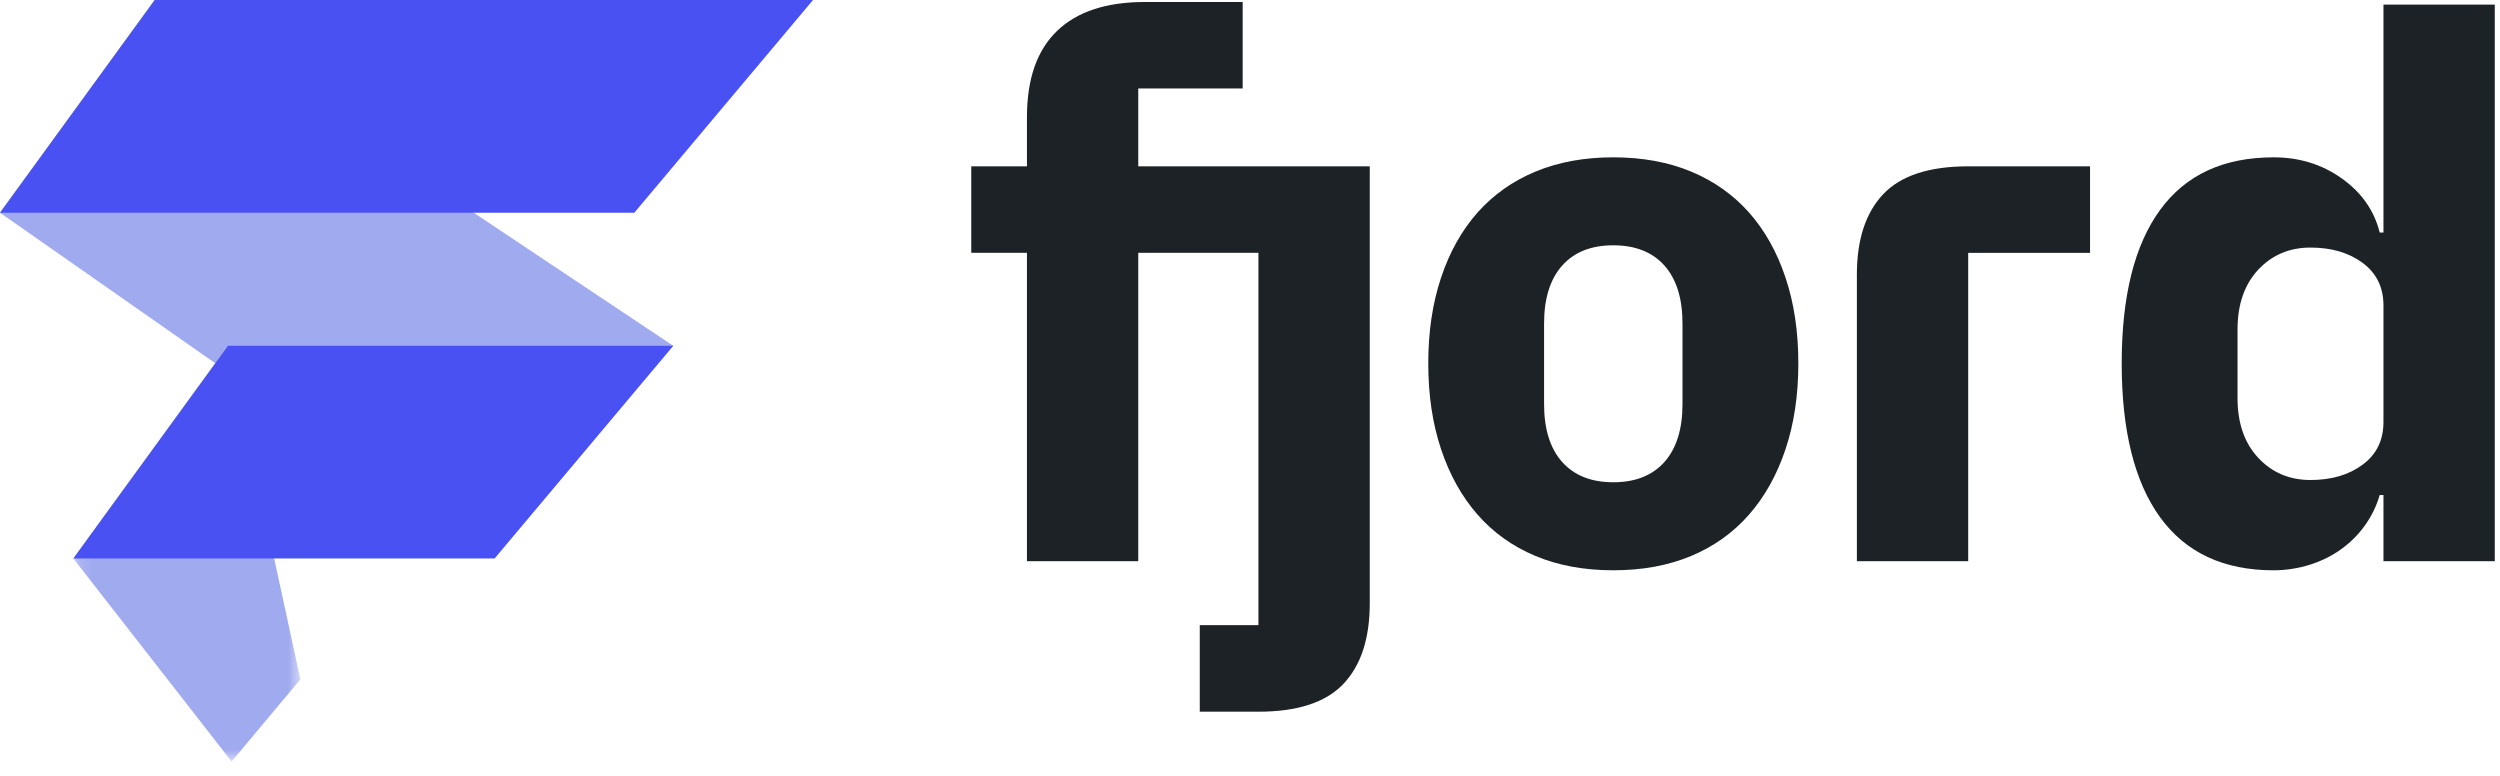 <?xml version="1.0" encoding="UTF-8"?>
<svg width="190px" height="59px" viewBox="0 0 190 59" version="1.1" xmlns="http://www.w3.org/2000/svg" xmlns:xlink="http://www.w3.org/1999/xlink">
    <defs>
        <polygon id="path-1" points="0.173 0.805 17.43 0.805 17.43 32.4 0.173 32.4"></polygon>
    </defs>
    <g id="Screendesigns" stroke="none" stroke-width="1" fill="none" fill-rule="evenodd">
        <g id="04_Login" transform="translate(-625, -128)">
            <g id="Group-18" transform="translate(625, 128)">
                <path d="M95.641,12.641 L86.508,12.641 L86.508,6.725 L94.443,6.725 L94.443,0.151 L87.022,0.151 C84.087,0.151 81.859,0.882 80.334,2.352 C78.809,3.823 78.048,6 78.048,8.898 L78.048,12.641 L73.816,12.641 L73.816,19.214 L78.048,19.214 L78.048,42.653 L86.508,42.653 L86.508,19.214 L95.641,19.214 L95.641,47.511 L91.182,47.511 L91.182,54.089 L95.641,54.089 C98.614,54.089 100.766,53.382 102.102,51.973 C103.434,50.562 104.102,48.526 104.102,45.854 L104.102,12.641 L100.08,12.641 L95.641,12.641 Z" id="Fill-1" fill="#1D2226"></path>
                <path d="M143.123,14.758 C141.791,16.167 141.122,18.205 141.122,20.876 L141.122,42.653 L149.583,42.653 L149.583,19.22 L158.843,19.22 L158.843,12.641 L149.583,12.641 C146.61,12.641 144.458,13.348 143.123,14.758" id="Fill-3" fill="#1D2226"></path>
                <path d="M127.87,30.706 C127.87,32.613 127.413,34.079 126.5,35.108 C125.583,36.135 124.288,36.652 122.61,36.652 C120.932,36.652 119.637,36.135 118.723,35.108 C117.808,34.079 117.35,32.613 117.35,30.706 L117.35,24.588 C117.35,22.685 117.808,21.216 118.723,20.187 C119.637,19.159 120.932,18.643 122.61,18.643 C124.288,18.643 125.583,19.159 126.5,20.187 C127.413,21.216 127.87,22.685 127.87,24.588 L127.87,30.706 Z M132.928,16.153 C131.729,14.804 130.261,13.762 128.527,13.041 C126.792,12.32 124.819,11.957 122.61,11.957 C120.4,11.957 118.428,12.32 116.694,13.041 C114.959,13.762 113.493,14.804 112.291,16.153 C111.09,17.512 110.167,19.159 109.52,21.104 C108.871,23.044 108.548,25.216 108.548,27.617 C108.548,30.017 108.871,32.195 109.52,34.135 C110.167,36.08 111.09,37.736 112.291,39.109 C113.493,40.48 114.959,41.527 116.694,42.253 C118.428,42.98 120.4,43.342 122.61,43.342 C124.819,43.342 126.792,42.98 128.527,42.253 C130.261,41.527 131.729,40.48 132.928,39.109 C134.129,37.736 135.054,36.08 135.701,34.135 C136.351,32.195 136.674,30.017 136.674,27.617 C136.674,25.216 136.351,23.044 135.701,21.104 C135.054,19.159 134.129,17.512 132.928,16.153 L132.928,16.153 Z" id="Fill-5" fill="#1D2226"></path>
                <path d="M181.143,32.074 C181.143,33.451 180.62,34.526 179.57,35.308 C178.524,36.089 177.197,36.48 175.597,36.48 C173.997,36.48 172.673,35.918 171.624,34.792 C170.575,33.67 170.052,32.153 170.052,30.25 L170.052,25.048 C170.052,23.141 170.575,21.625 171.624,20.499 C172.673,19.378 173.997,18.815 175.597,18.815 C177.197,18.815 178.524,19.206 179.57,19.987 C180.62,20.768 181.143,21.844 181.143,23.216 L181.143,32.074 Z M181.143,0.349 L181.143,17.67 L180.857,17.67 C180.438,15.995 179.474,14.623 177.97,13.557 C176.465,12.487 174.741,11.957 172.797,11.957 C168.986,11.957 166.109,13.287 164.164,15.958 C162.222,18.624 161.249,22.509 161.249,27.617 C161.249,32.725 162.222,36.624 164.164,39.308 C166.109,41.993 168.986,43.343 172.797,43.343 C173.747,43.343 174.674,43.192 175.57,42.914 C176.465,42.626 177.265,42.225 177.97,41.709 C178.675,41.193 179.275,40.588 179.771,39.881 C180.265,39.174 180.629,38.42 180.857,37.62 L181.143,37.62 L181.143,42.653 L189.603,42.653 L189.603,0.349 L181.143,0.349 Z" id="Fill-7" fill="#1D2226"></path>
                <polygon id="Fill-9" fill="#A0AAEF" points="8.99999976e-05 16.166 37.58 42.445 51.163 26.278 11.757 0"></polygon>
                <g id="Group-13" transform="translate(5.4, 25.474)">
                    <mask id="mask-2" fill="white">
                        <use xlink:href="#path-1"></use>
                    </mask>
                    <g id="Clip-12"></g>
                    <polygon id="Fill-11" fill="#A0AAEF" mask="url(#mask-2)" points="0.173 16.971 12.201 32.4 17.43 26.157 11.929 0.805"></polygon>
                </g>
                <polygon id="Fill-14" fill="#4951F2" points="48.209 16.166 8.99999976e-05 16.166 11.758 0 61.79 0"></polygon>
                <polygon id="Fill-16" fill="#4951F2" points="37.581 42.445 5.573 42.445 17.33 26.279 51.163 26.279"></polygon>
            </g>
        </g>
    </g>
</svg>
